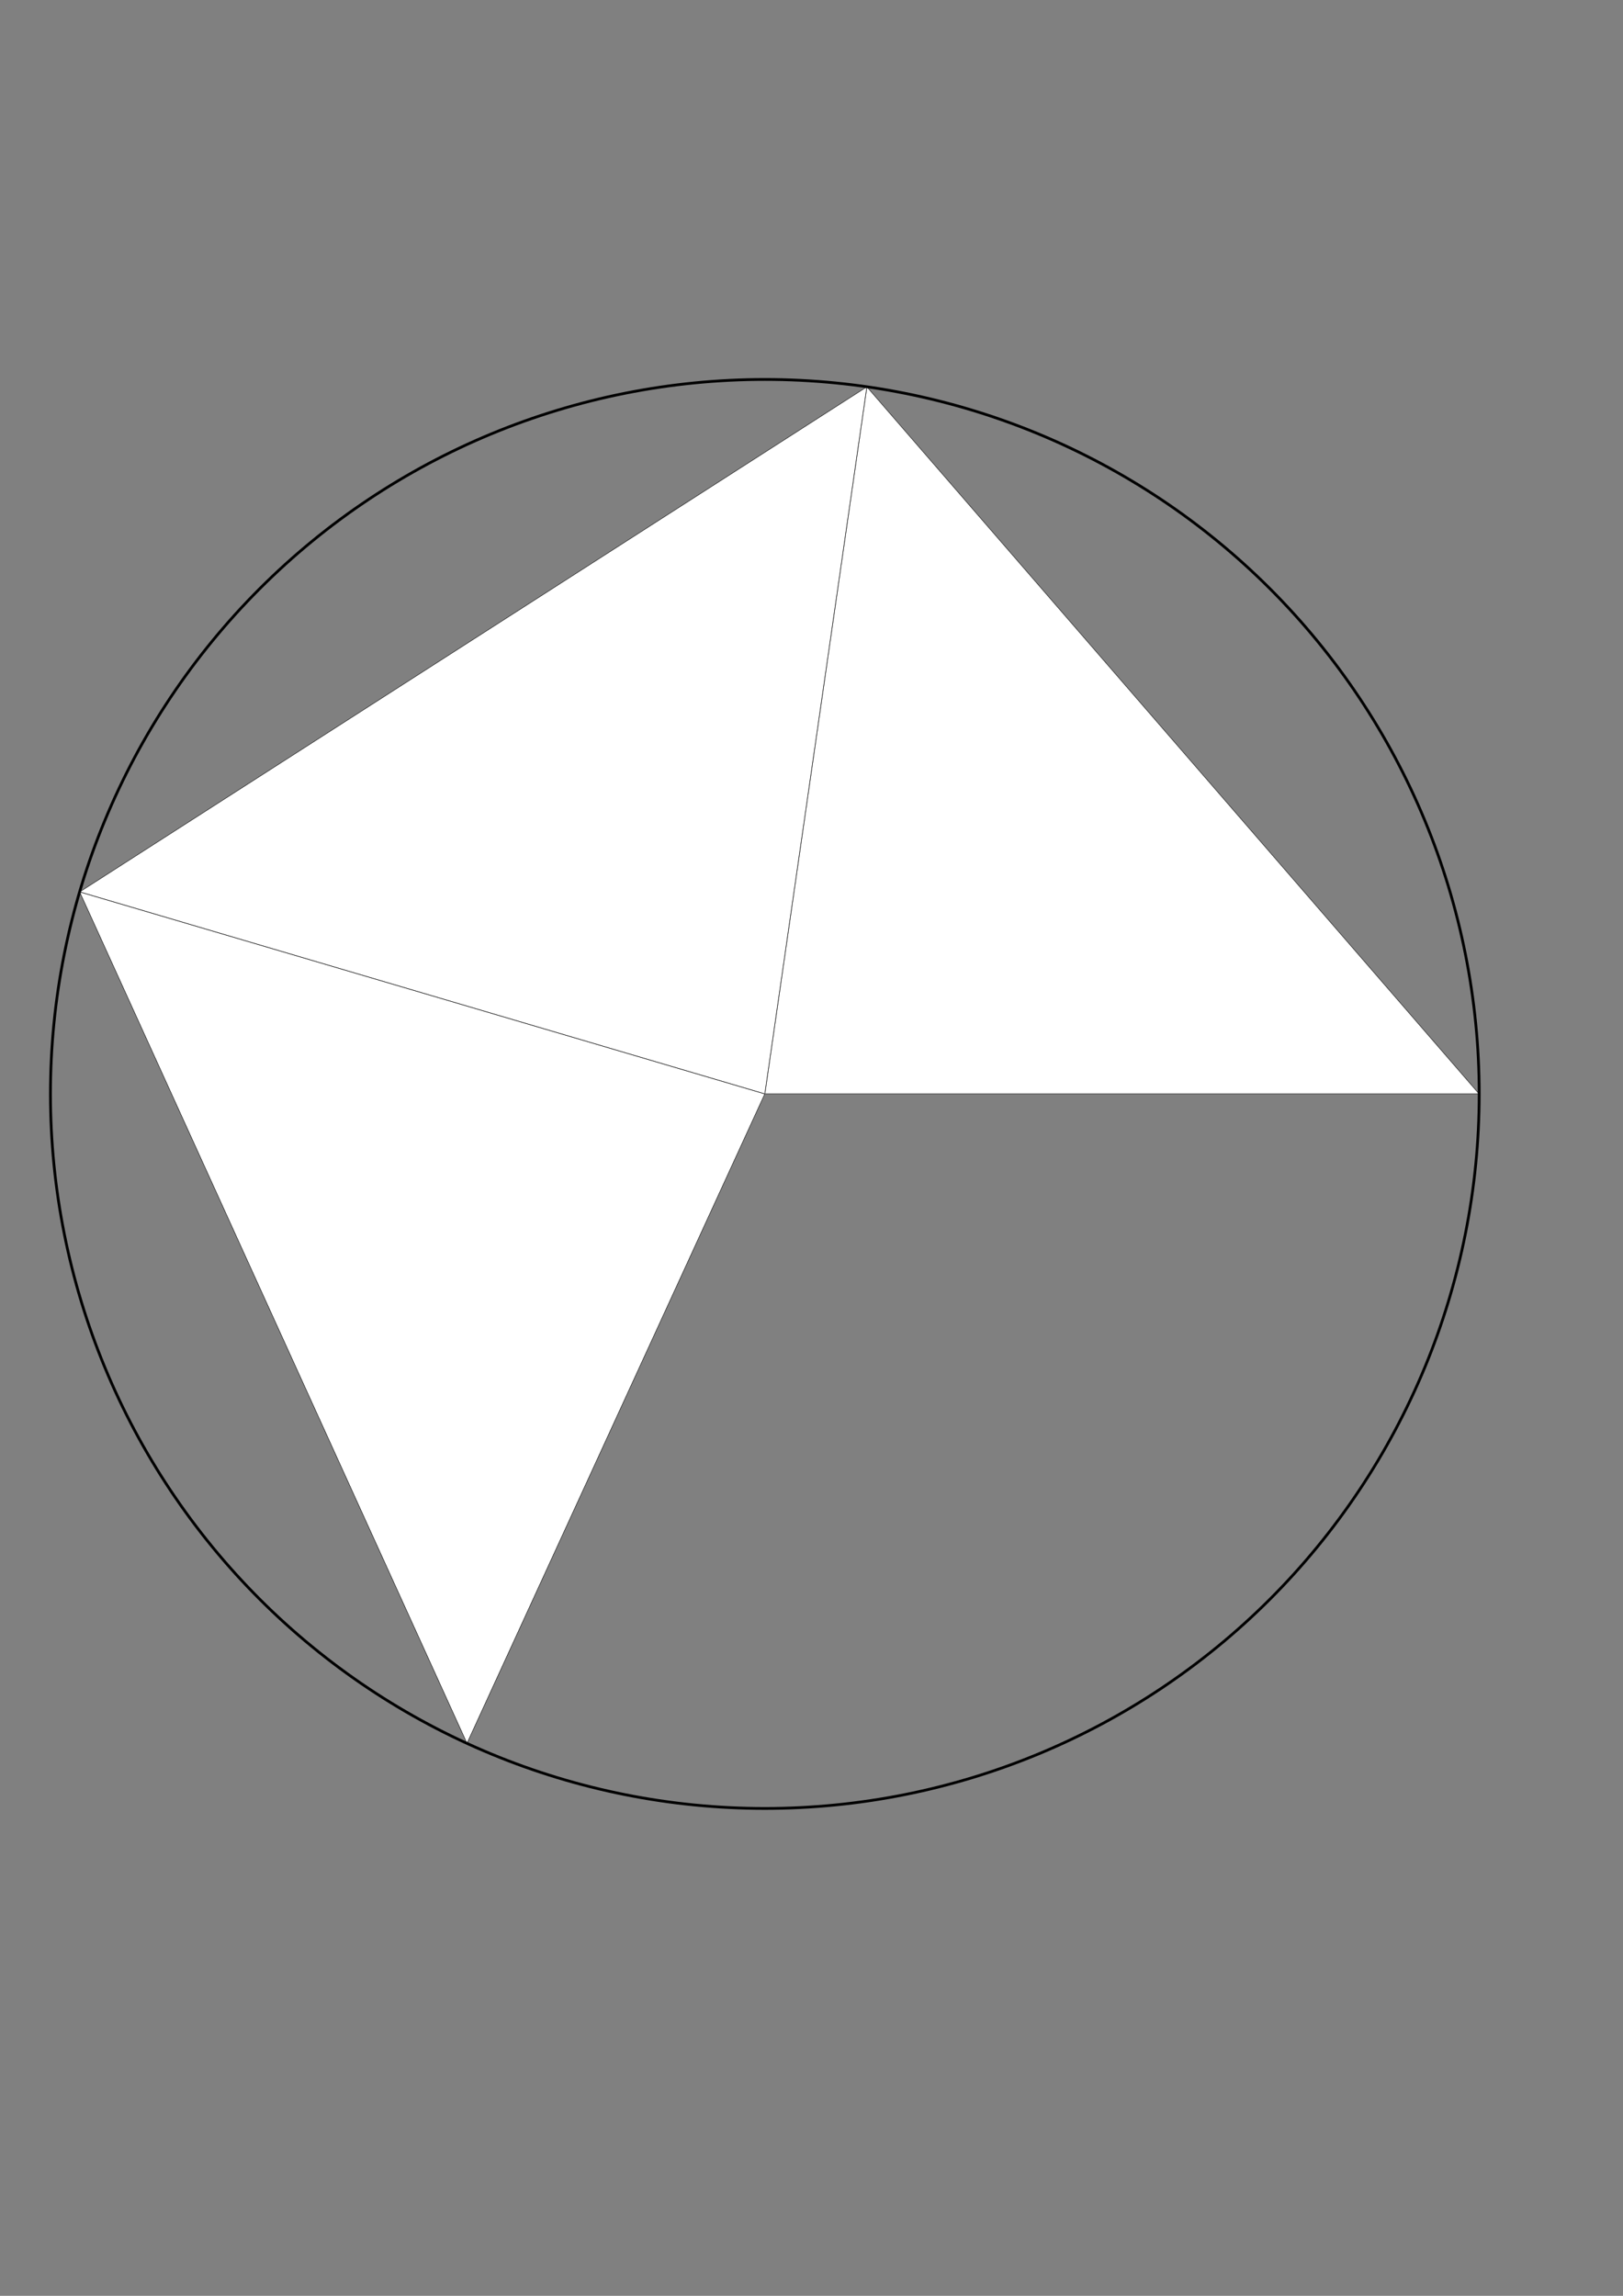<?xml version="1.0" encoding="UTF-8" standalone="no"?>
<!-- Generator: Adobe Illustrator 16.0.0, SVG Export Plug-In . SVG Version: 6.00 Build 0)  -->

<svg
   xmlns:dc="http://purl.org/dc/elements/1.1/"
   xmlns:cc="http://creativecommons.org/ns#"
   xmlns:rdf="http://www.w3.org/1999/02/22-rdf-syntax-ns#"
   xmlns:svg="http://www.w3.org/2000/svg"
   xmlns="http://www.w3.org/2000/svg"
   xmlns:sodipodi="http://sodipodi.sourceforge.net/DTD/sodipodi-0.dtd"
   xmlns:inkscape="http://www.inkscape.org/namespaces/inkscape"
   version="1.1"
   id="Layer_1"
   x="0px"
   y="0px"
   width="210mm"
   height="297mm"
   viewBox="0 0 793.701 1122.52"
   enable-background="new 0 0 566.93 850.394"
   xml:space="preserve"
   sodipodi:docname="piramidni n3 R7 φ30.svg"
   inkscape:version="0.92.4 (5da689c313, 2019-01-14)"><rect x="0" y="0" width="793.701" height="1122.52" fill="#808080" stroke="none"/><defs
   id="defs20" /><sodipodi:namedview
   pagecolor="#ffffff"
   bordercolor="#666666"
   borderopacity="1"
   objecttolerance="10"
   gridtolerance="10"
   guidetolerance="10"
   inkscape:pageopacity="0"
   inkscape:pageshadow="2"
   inkscape:window-width="1920"
   inkscape:window-height="1057"
   id="namedview18"
   showgrid="false"
   units="mm"
   inkscape:zoom="0.98649128"
   inkscape:cx="283.465"
   inkscape:cy="546.84024"
   inkscape:window-x="-8"
   inkscape:window-y="-8"
   inkscape:window-maximized="1"
   inkscape:current-layer="Layer_1" />
<g
   id="surface152"
   transform="matrix(1.349,0,0,1.349,-8.369,58.393)">
	<path
   stroke-miterlimit="3.25"
   d="M 542.438,353.21 320.46,96.896 283.464,353.21 Z"
   id="path2"
   inkscape:connector-curvature="0"
   style="fill:#ffffff;stroke:#ffffff;stroke-width:0.2;stroke-linecap:square;stroke-miterlimit:3.25" />
	<path
   stroke-miterlimit="3.25"
   d="M 542.438,353.21 320.46,96.896 283.464,353.21 Z"
   id="path4"
   inkscape:connector-curvature="0"
   style="fill:none;stroke:#000000;stroke-width:0.2;stroke-linecap:square;stroke-miterlimit:3.25" />
	<path
   stroke-miterlimit="3.25"
   d="M 320.46,96.896 35.064,279.981 283.463,353.21 Z"
   id="path6"
   inkscape:connector-curvature="0"
   style="fill:#ffffff;stroke:#ffffff;stroke-width:0.2;stroke-linecap:square;stroke-miterlimit:3.25" />
	<path
   stroke-miterlimit="3.25"
   d="M 320.46,96.896 35.064,279.981 283.463,353.21 Z"
   id="path8"
   inkscape:connector-curvature="0"
   style="fill:none;stroke:#000000;stroke-width:0.2;stroke-linecap:square;stroke-miterlimit:3.25" />
	<path
   stroke-miterlimit="3.25"
   d="M 35.064,279.981 175.493,588.606 283.464,353.21 Z"
   id="path10"
   inkscape:connector-curvature="0"
   style="fill:#ffffff;stroke:#ffffff;stroke-width:0.2;stroke-linecap:square;stroke-miterlimit:3.25" />
	<path
   stroke-miterlimit="3.25"
   d="M 35.064,279.981 175.493,588.606 283.464,353.21 Z"
   id="path12"
   inkscape:connector-curvature="0"
   style="fill:none;stroke:#000000;stroke-width:0.2;stroke-linecap:square;stroke-miterlimit:3.25" />
	<path
   stroke-miterlimit="3.25"
   d="m 542.438,353.21 c 0,-68.68 -27.287,-134.553 -75.854,-183.12 -48.566,-48.567 -114.434,-75.847 -183.12,-75.847 -68.686,0 -134.552,27.28 -183.12,75.847 -48.566,48.567 -75.853,114.44 -75.853,183.12 0,68.686 27.286,134.559 75.853,183.126 48.567,48.565 114.436,75.847 183.12,75.847 68.686,0 134.554,-27.279 183.12,-75.847 48.567,-48.567 75.854,-114.44 75.854,-183.126 z"
   id="path14"
   inkscape:connector-curvature="0"
   style="fill:none;stroke:#000000;stroke-linecap:square;stroke-miterlimit:3.25" />
</g>
</svg>